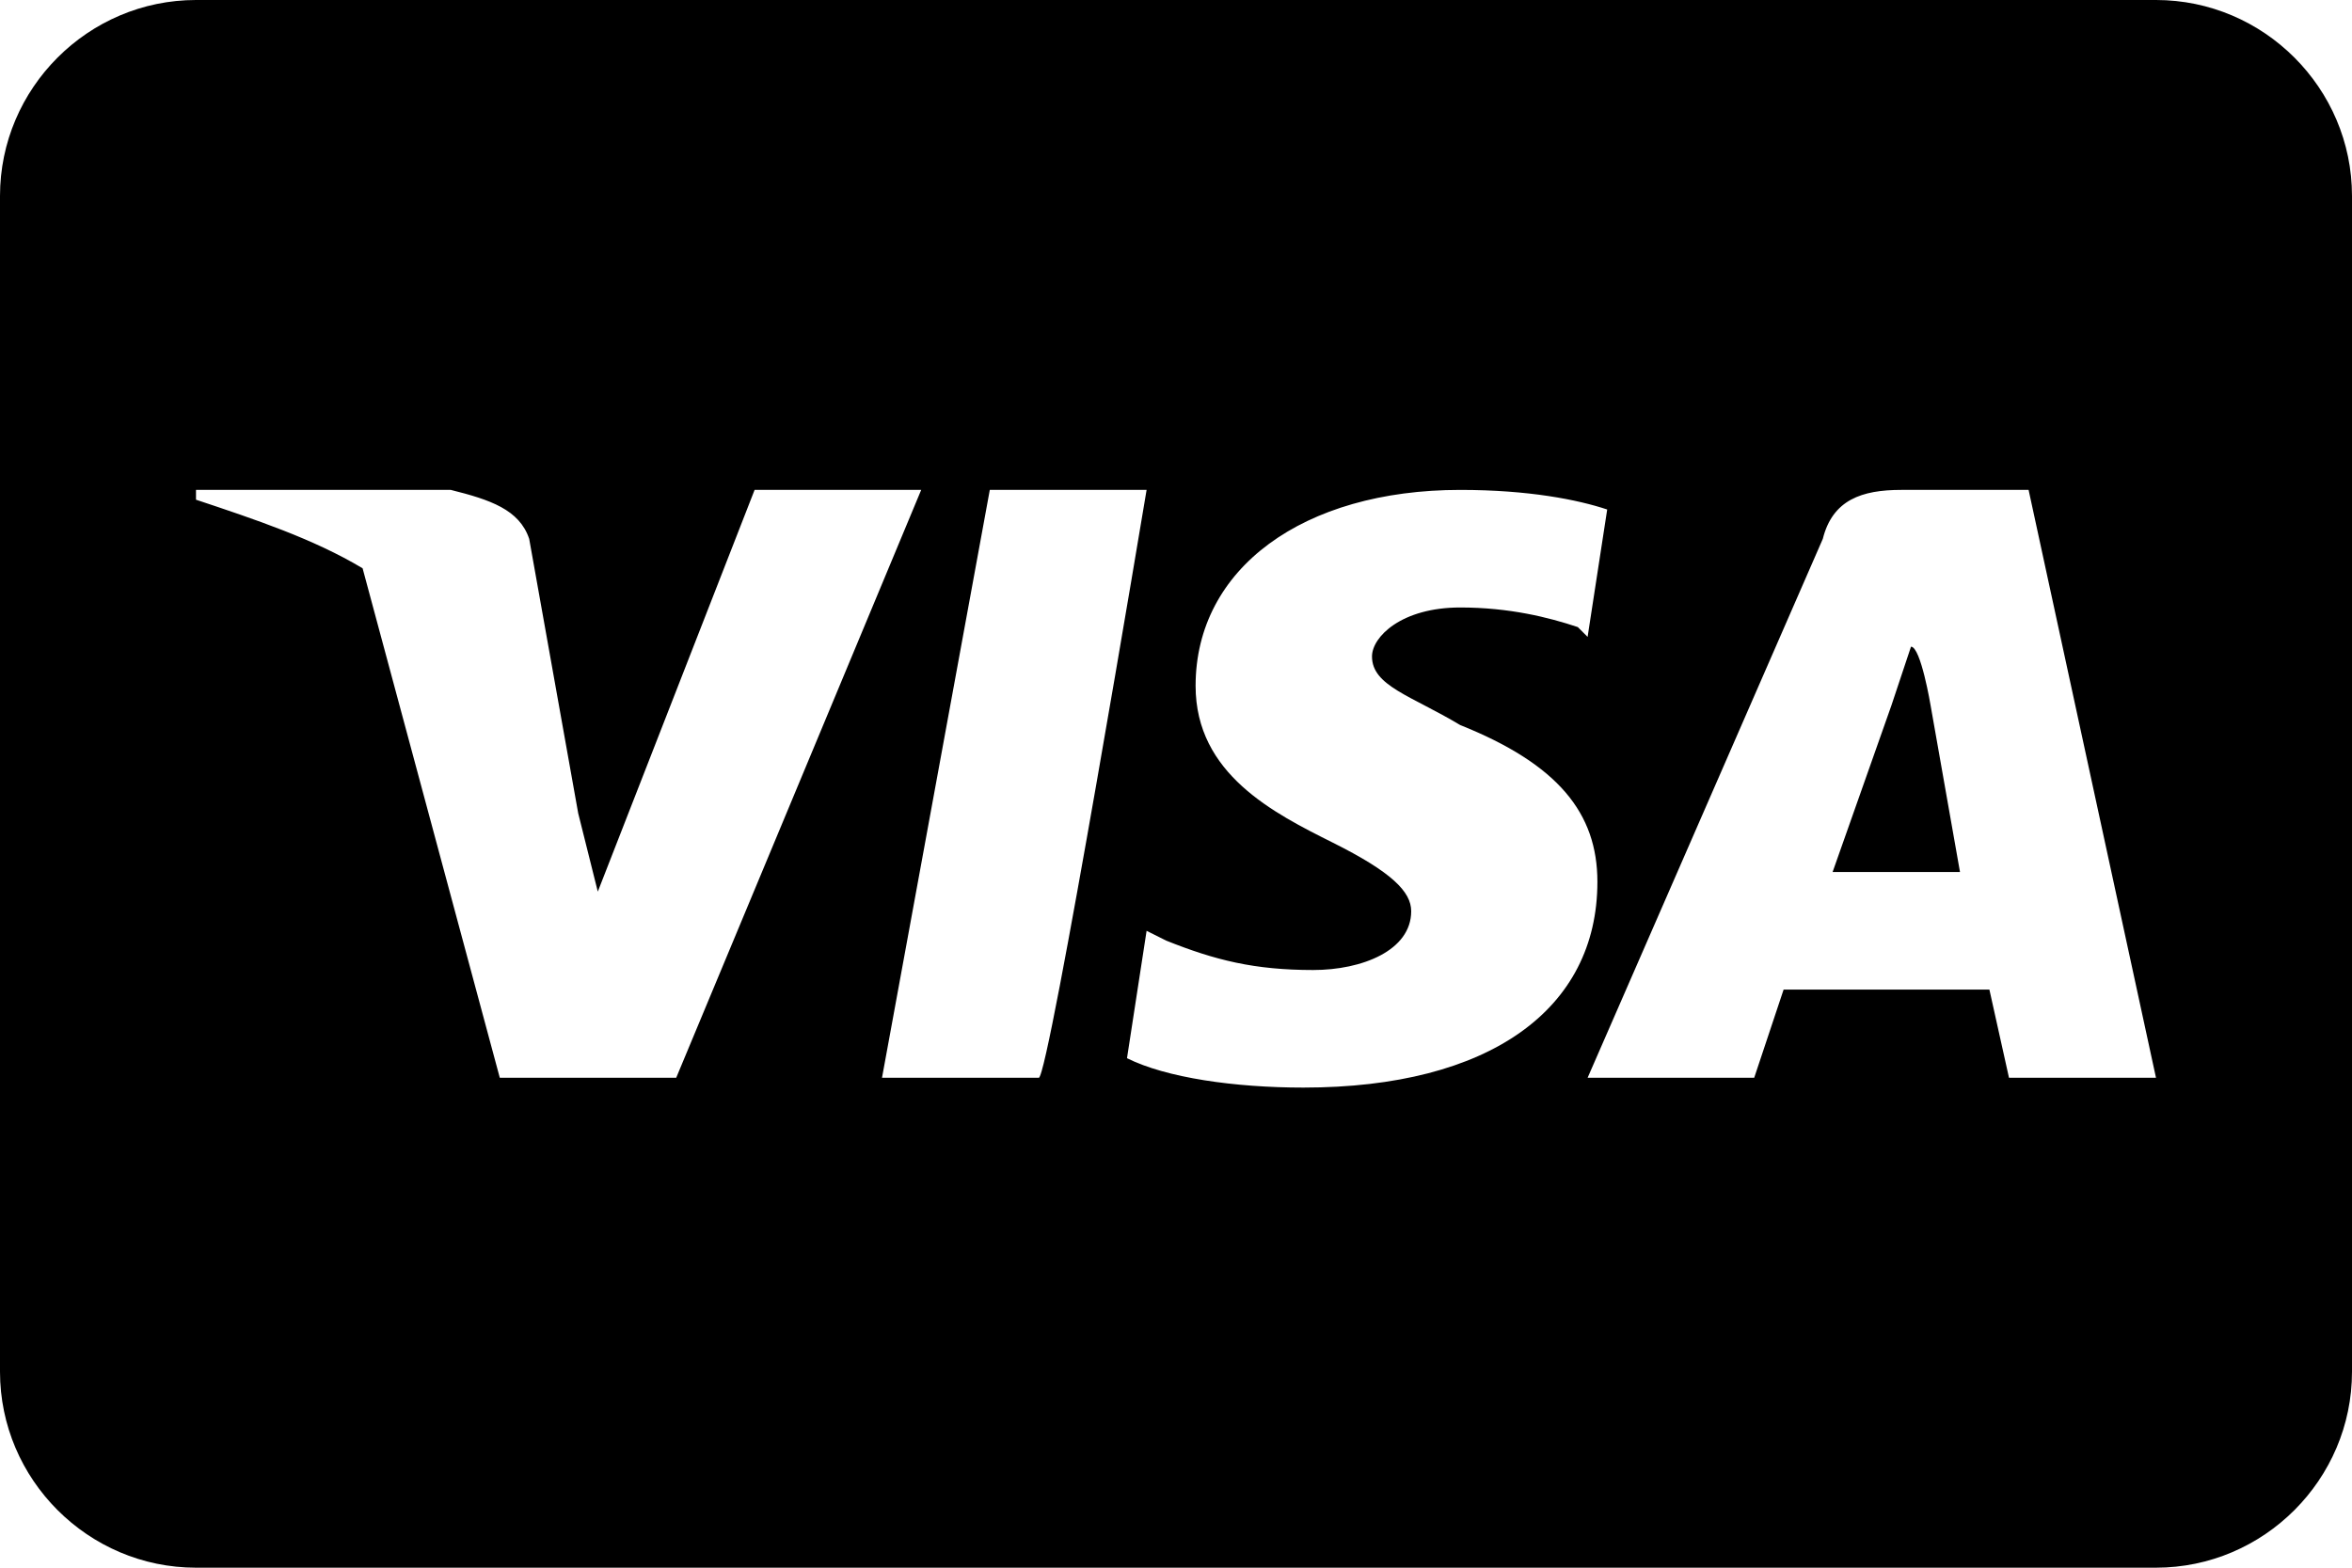 <?xml version="1.0" encoding="utf-8"?>
<!-- Generator: Adobe Illustrator 25.1.0, SVG Export Plug-In . SVG Version: 6.00 Build 0)  -->
<svg version="1.1" id="Ebene_1" xmlns="http://www.w3.org/2000/svg" xmlns:xlink="http://www.w3.org/1999/xlink" x="0px" y="0px"
	 viewBox="0 0 24 16" style="enable-background:new 0 0 24 16;" xml:space="preserve">
<!-- <style type="text/css">
	.st0{fill:#F00;}
</style> -->
<path class="st0" d="M19.7,7.2L20,8.9h-1.3l0.6-1.7l0.2-0.6C19.6,6.6,19.7,7.2,19.7,7.2z M24,2v12c0,1.1-0.9,2-2,2H2
	c-1.1,0-2-0.9-2-2V2c0-1.1,0.9-2,2-2h20C23.1,0,24,0.9,24,2z M6.9,11L9.4,5H7.7L6.1,9.1L5.9,8.3L5.4,5.5C5.3,5.2,5,5.1,4.6,5H2
	l0,0.1c0.6,0.2,1.2,0.4,1.7,0.7L5.1,11C5.1,11,6.9,11,6.9,11z M11.7,5h-1.6L9,11h1.6C10.7,11,11.7,5,11.7,5z M16.3,9
	c0-0.7-0.4-1.2-1.4-1.6C14.4,7.1,14,7,14,6.7c0-0.2,0.3-0.5,0.9-0.5c0.5,0,0.9,0.1,1.2,0.2l0.1,0.1l0.2-1.3
	c-0.3-0.1-0.8-0.2-1.5-0.2c-1.6,0-2.7,0.8-2.7,2c0,0.9,0.8,1.3,1.4,1.6c0.6,0.3,0.8,0.5,0.8,0.7c0,0.4-0.5,0.6-1,0.6
	c-0.6,0-1-0.1-1.5-0.3l-0.2-0.1l-0.2,1.3c0.4,0.2,1.1,0.3,1.8,0.3C15.2,11.1,16.3,10.3,16.3,9z M22,11L20.7,5h-1.3
	c-0.4,0-0.7,0.1-0.8,0.5L16.2,11h1.7l0.3-0.9l2.1,0l0.2,0.9C20.5,11,22,11,22,11z"/>
</svg>
